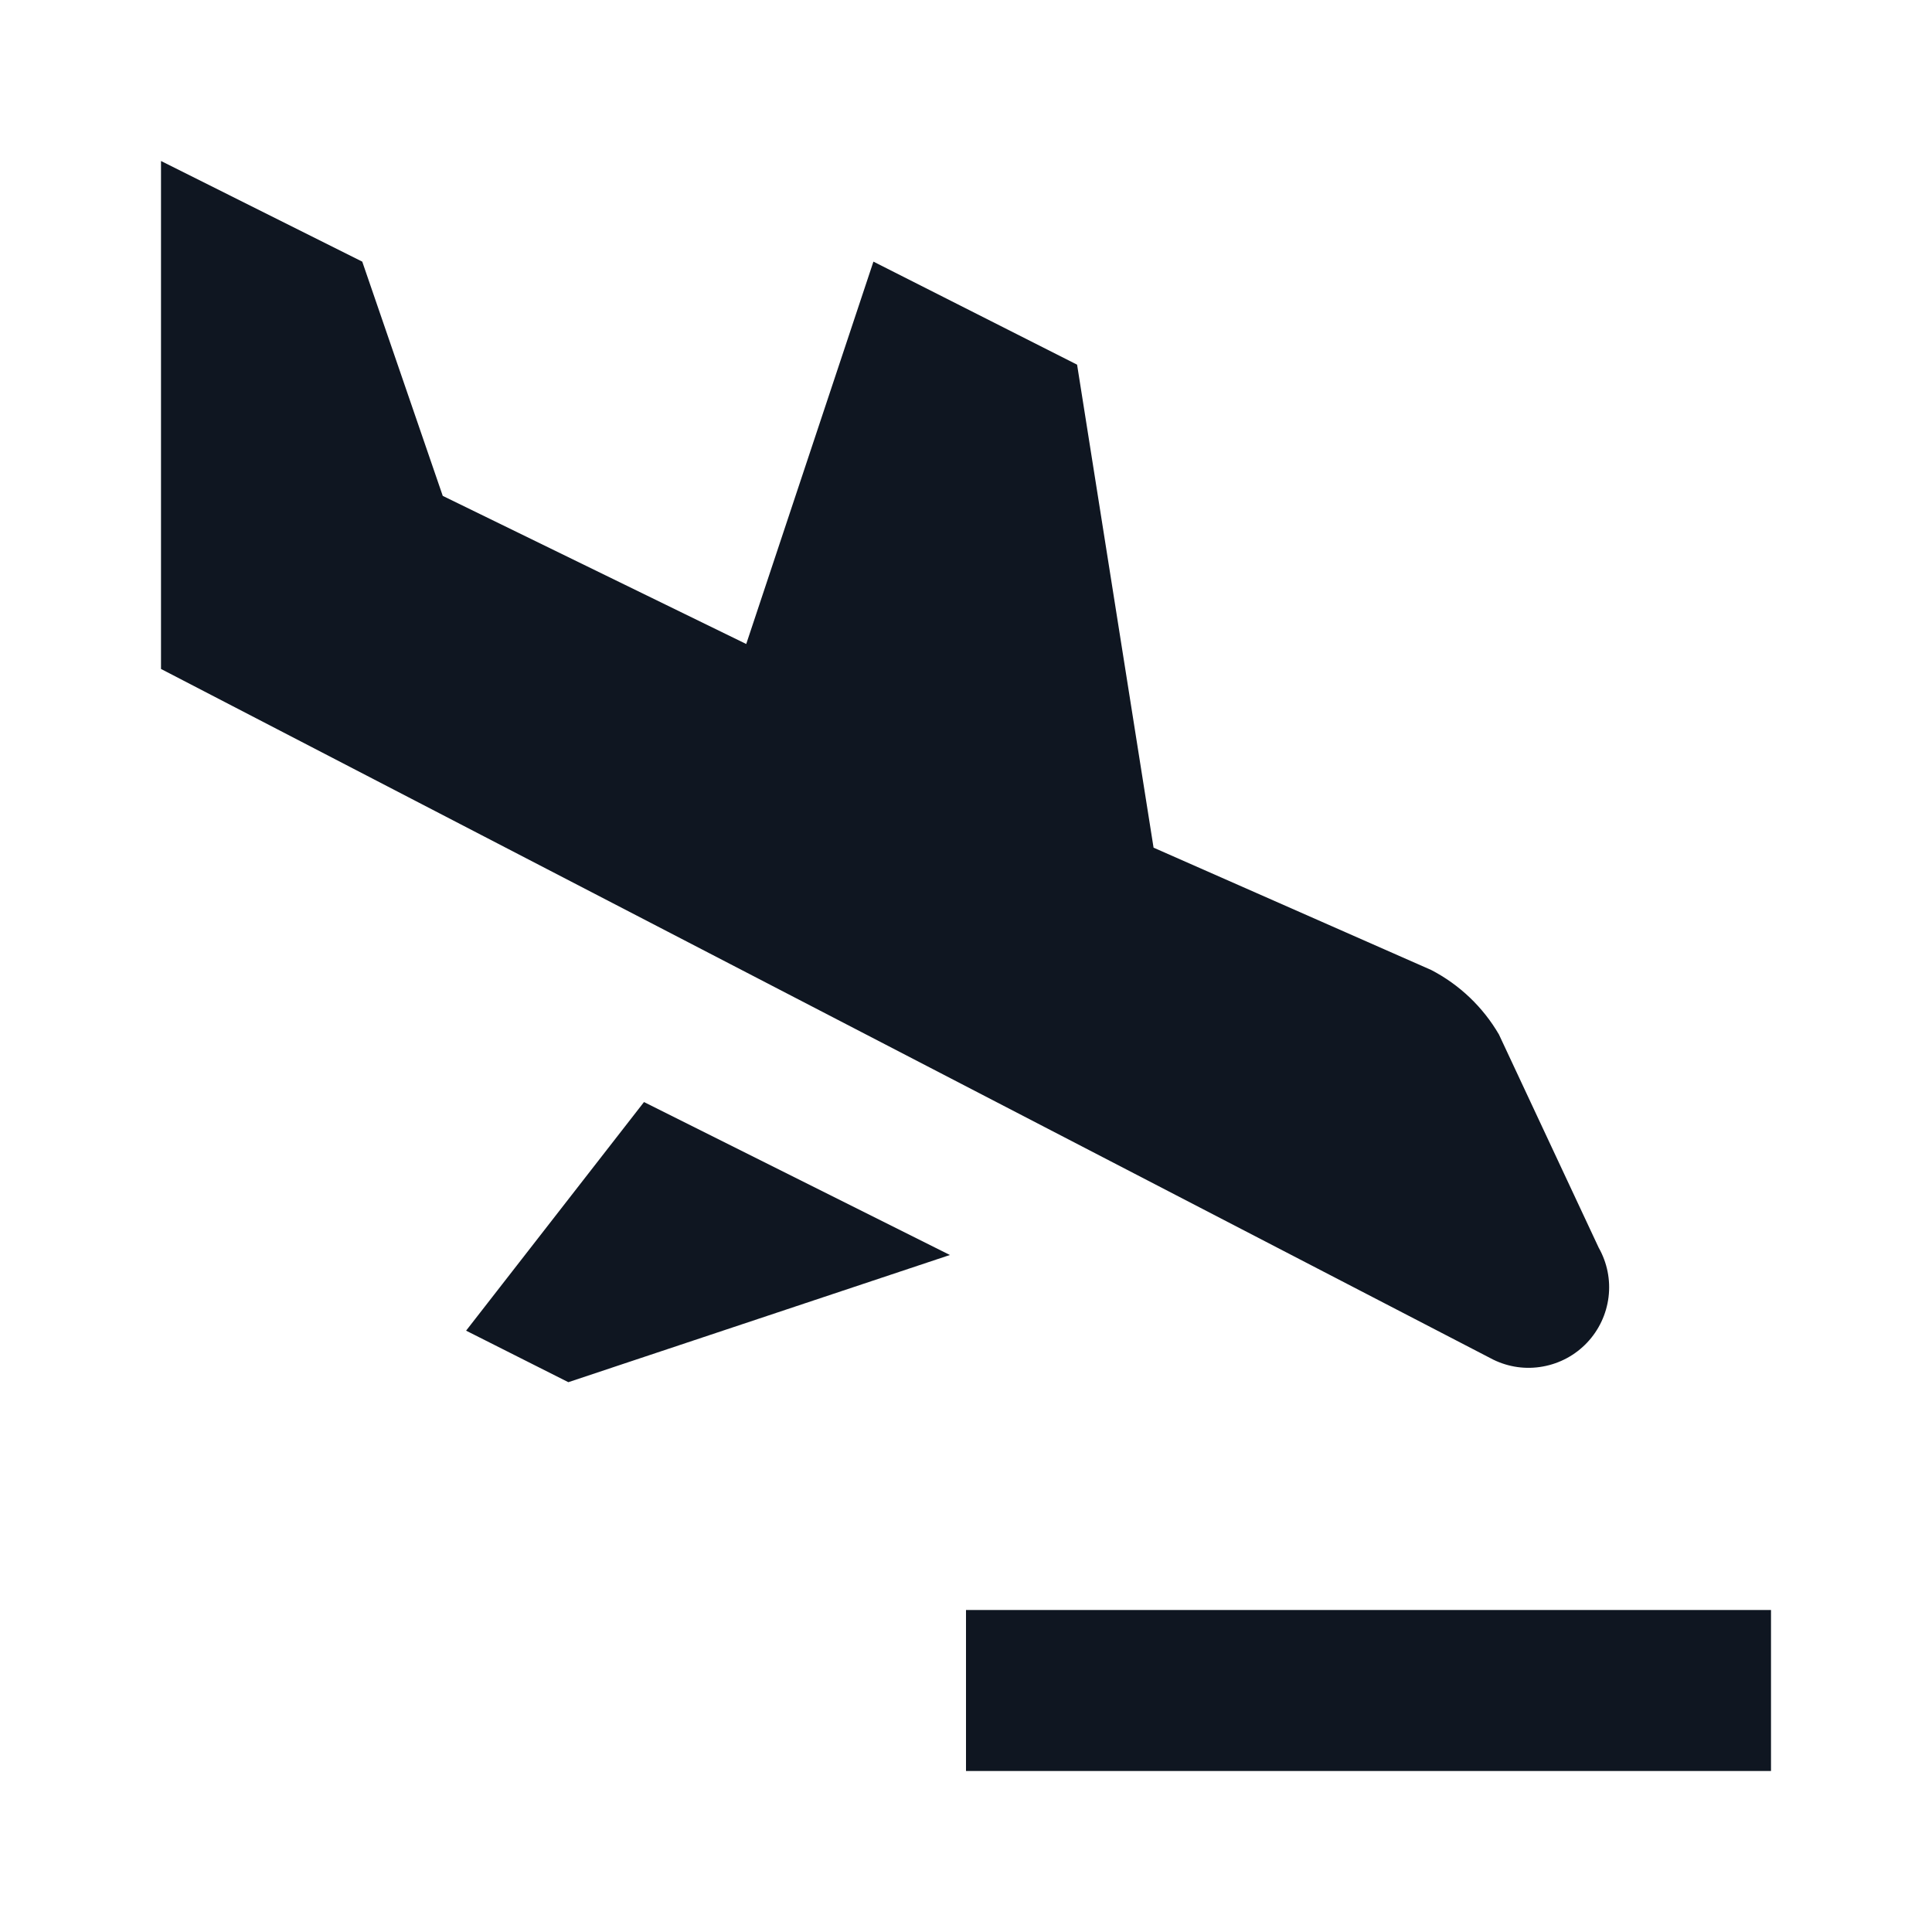 <svg width="24" height="24" viewBox="0 0 24 24" fill="none" xmlns="http://www.w3.org/2000/svg">
<path d="M22 22H12V20H22V22ZM19.86 15.5L18.62 12.85C18.421 12.509 18.13 12.232 17.78 12.05L14.33 10.53L13.38 4.53L10.85 3.25L9.27 8L5.5 6.16L4.5 3.25L2 2V8.31L18.55 16.89C18.742 16.984 18.958 17.014 19.168 16.975C19.378 16.937 19.57 16.833 19.717 16.677C19.863 16.522 19.956 16.324 19.982 16.112C20.008 15.9 19.965 15.686 19.86 15.5ZM11.8 15.59L8 13.69L5.79 16.53L7.06 17.17L11.8 15.59Z" fill="#0F1621"/>
</svg>
